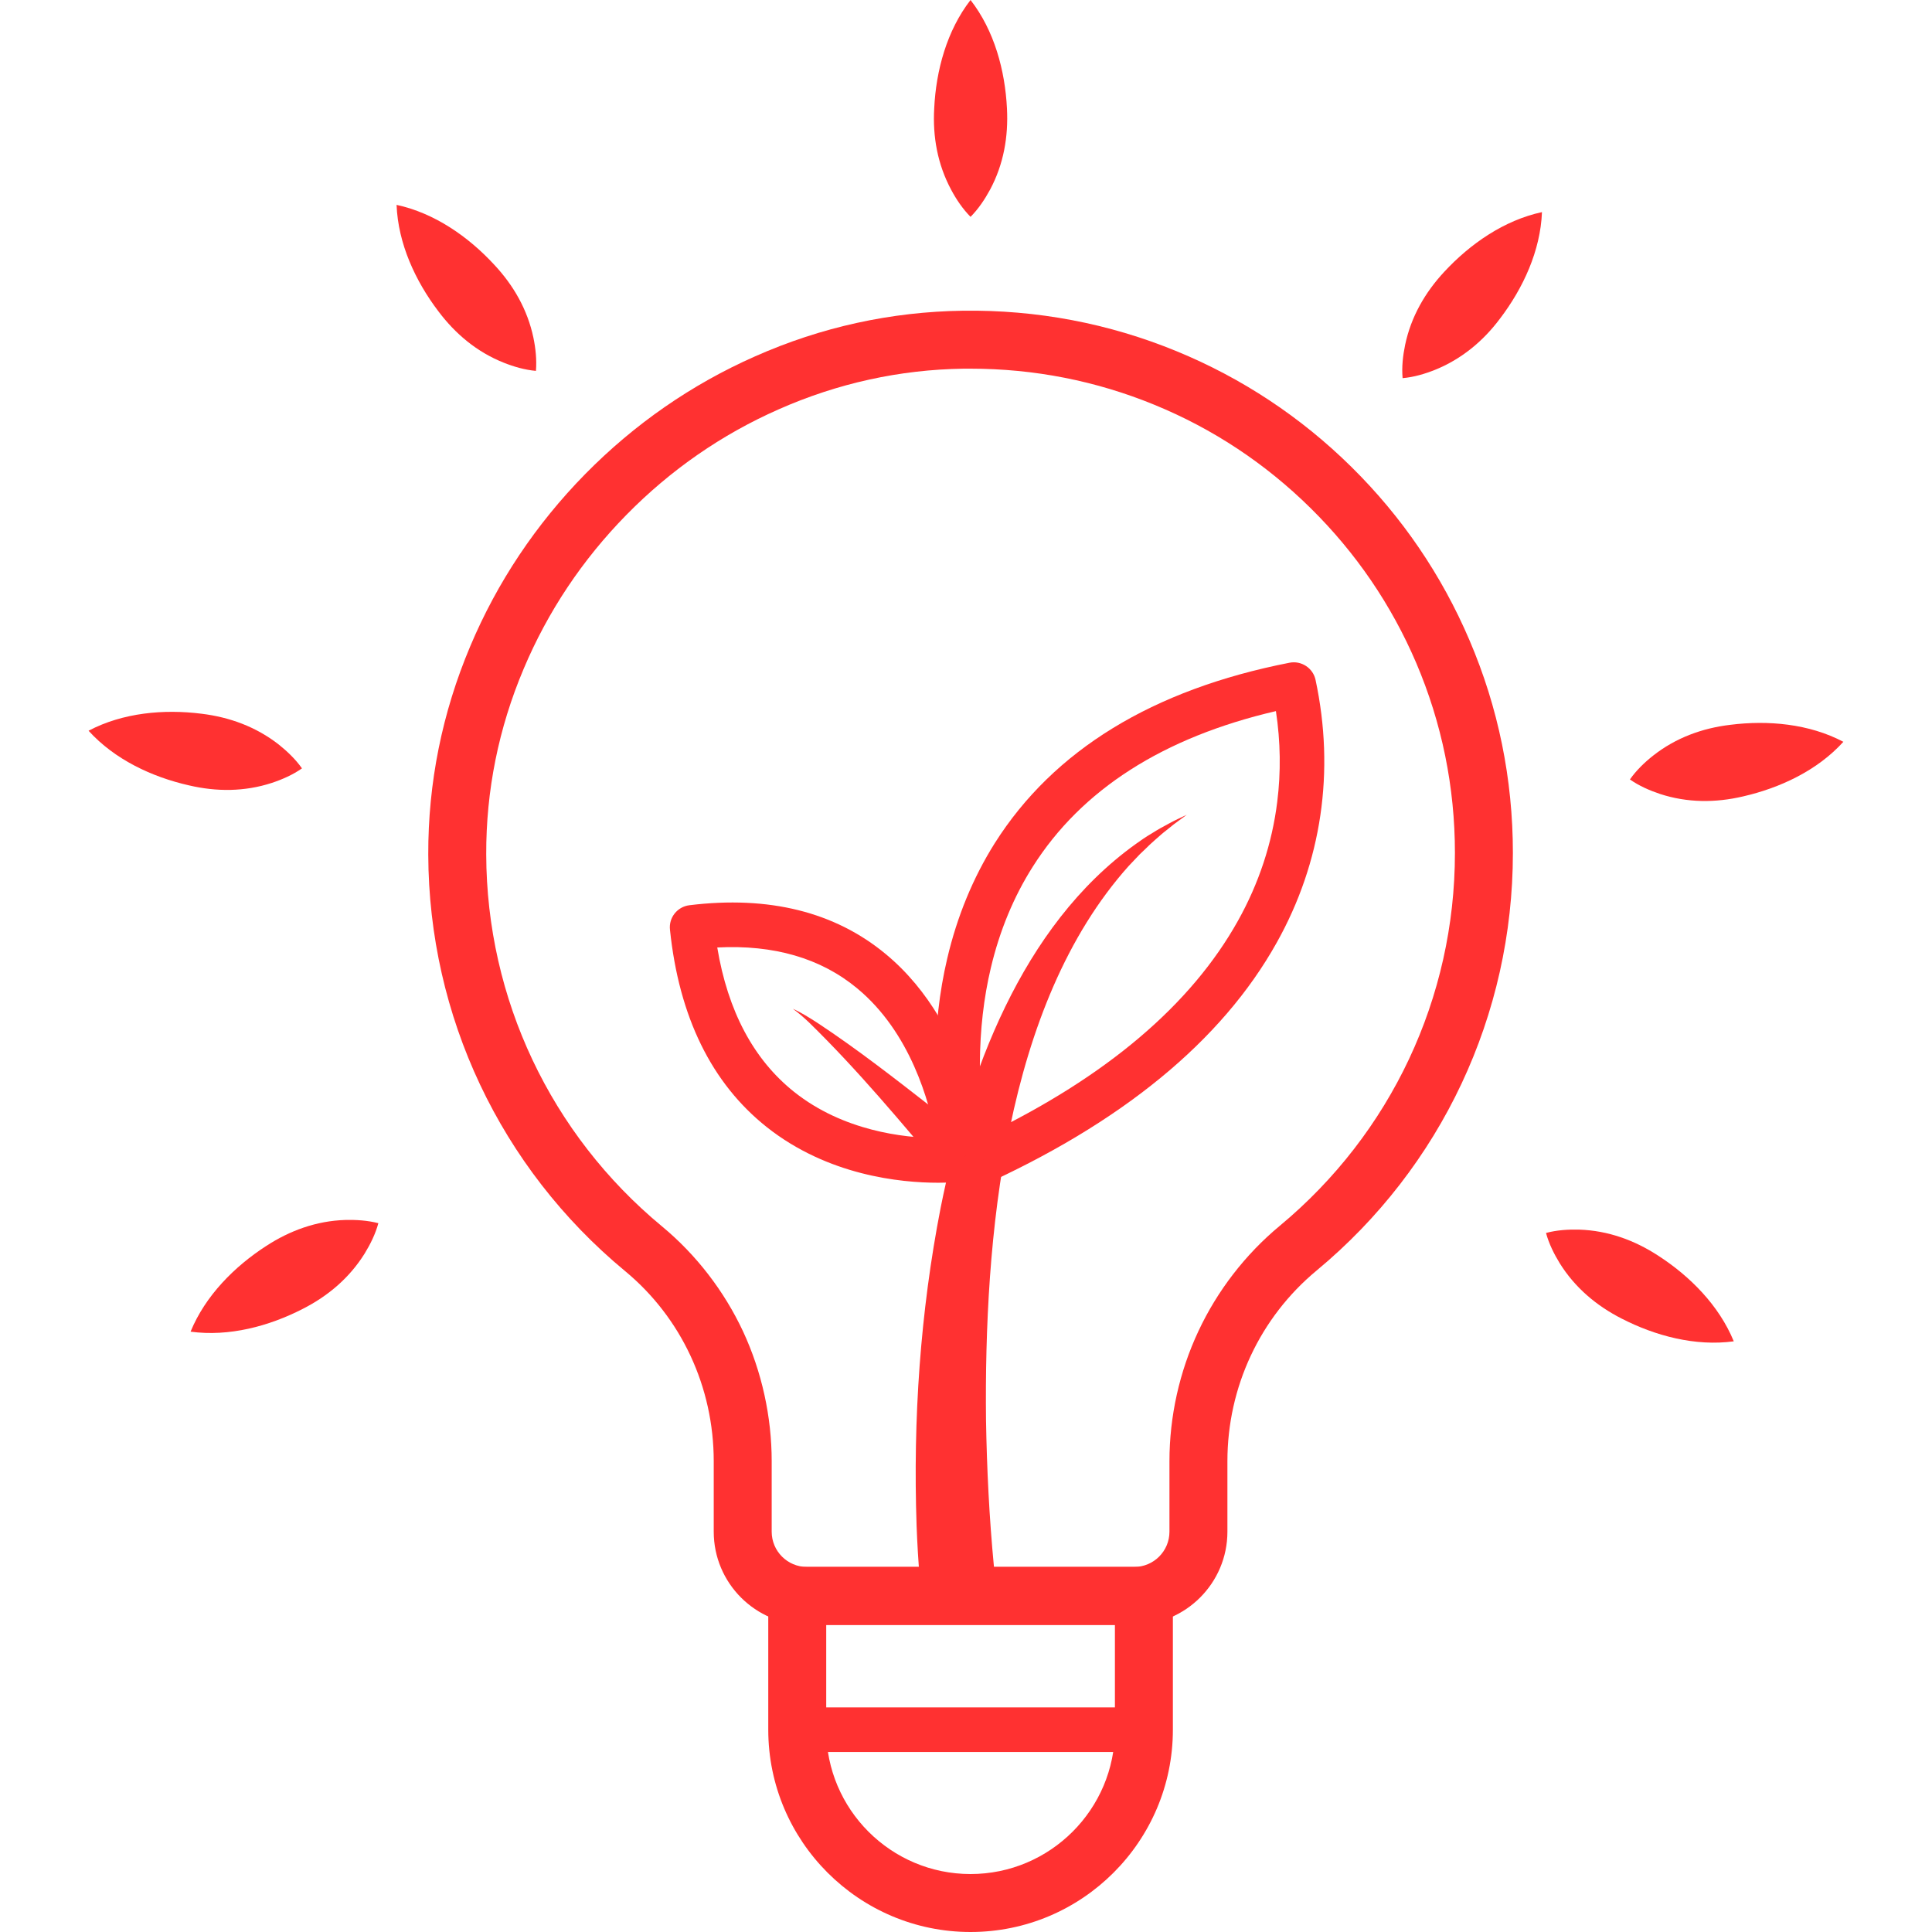 <svg xmlns="http://www.w3.org/2000/svg" xmlns:xlink="http://www.w3.org/1999/xlink" width="100" zoomAndPan="magnify" viewBox="0 0 75 75" height="100" preserveAspectRatio="xMidYMid meet" version="1.0"><defs><clipPath id="579976c664"><path d="M 3.422 27 L 12 27 L 12 31 L 3.422 31 Z M 3.422 27 " clip-rule="nonzero"/></clipPath><clipPath id="4a931096f5"><path d="M 63 28 L 71.672 28 L 71.672 32 L 63 32 Z M 63 28 " clip-rule="nonzero"/></clipPath></defs><path fill="#ff3131" d="M 44.031 63.078 L 31.324 63.078 C 29.328 63.078 27.707 61.457 27.707 59.461 L 27.707 56.727 C 27.707 53.844 26.449 51.148 24.262 49.34 C 19.426 45.336 16.645 39.445 16.625 33.176 C 16.617 30.391 17.164 27.672 18.254 25.09 C 19.301 22.602 20.805 20.352 22.715 18.406 C 24.629 16.461 26.848 14.922 29.316 13.832 C 31.879 12.695 34.59 12.102 37.375 12.062 C 40.246 12.023 43.039 12.551 45.672 13.633 C 48.211 14.676 50.496 16.188 52.457 18.121 C 54.422 20.059 55.965 22.324 57.043 24.848 C 58.164 27.465 58.73 30.246 58.73 33.113 C 58.73 39.398 55.953 45.305 51.113 49.32 C 48.91 51.148 47.648 53.848 47.648 56.723 L 47.648 59.461 C 47.648 61.457 46.023 63.078 44.031 63.078 Z M 37.68 14.312 C 37.59 14.312 37.496 14.312 37.406 14.312 C 34.926 14.348 32.512 14.879 30.227 15.891 C 28.02 16.863 26.031 18.242 24.32 19.984 C 22.609 21.727 21.266 23.738 20.328 25.965 C 19.355 28.266 18.867 30.691 18.875 33.172 C 18.891 38.77 21.379 44.031 25.695 47.605 C 27.023 48.703 28.113 50.117 28.848 51.691 C 29.574 53.254 29.957 54.996 29.957 56.727 L 29.957 59.461 C 29.957 60.215 30.57 60.828 31.324 60.828 L 44.031 60.828 C 44.785 60.828 45.398 60.215 45.398 59.461 L 45.398 56.723 C 45.398 54.988 45.785 53.246 46.52 51.68 C 47.254 50.109 48.344 48.695 49.676 47.59 C 54 44 56.48 38.727 56.48 33.113 C 56.48 30.551 55.973 28.07 54.977 25.734 C 54.012 23.477 52.633 21.457 50.879 19.727 C 49.125 17.996 47.086 16.645 44.816 15.715 C 42.551 14.785 40.148 14.312 37.68 14.312 Z M 37.68 14.312 " fill-opacity="1" fill-rule="nonzero"/><path fill="#ff3131" d="M 37.676 75 C 33.348 75 29.824 71.477 29.824 67.148 L 29.824 61.953 C 29.824 61.332 30.328 60.828 30.949 60.828 L 44.406 60.828 C 45.027 60.828 45.531 61.332 45.531 61.953 L 45.531 67.148 C 45.531 71.477 42.008 75 37.676 75 Z M 32.074 63.078 L 32.074 67.148 C 32.074 70.238 34.586 72.75 37.676 72.75 C 40.766 72.75 43.281 70.238 43.281 67.148 L 43.281 63.078 Z M 32.074 63.078 " fill-opacity="1" fill-rule="nonzero"/><path fill="#ff3131" d="M 30.949 66.281 L 44.406 66.281 L 44.406 68.012 L 30.949 68.012 Z M 30.949 66.281 " fill-opacity="1" fill-rule="nonzero"/><path fill="#ff3131" d="M 35.711 61.328 C 35.648 60.629 35.609 59.926 35.582 59.23 C 35.441 55.094 35.723 50.945 36.516 46.883 C 37.555 41.711 39.641 35.961 44.078 32.773 C 44.078 32.773 44.289 32.625 44.289 32.625 C 44.289 32.625 44.395 32.551 44.395 32.551 C 44.531 32.457 44.594 32.426 44.719 32.348 C 44.918 32.219 45.18 32.074 45.387 31.965 C 45.605 31.844 45.844 31.738 46.07 31.629 C 45.973 31.699 45.645 31.941 45.562 32.004 C 45.508 32.047 45.324 32.195 45.266 32.242 C 45.156 32.324 44.988 32.473 44.883 32.566 C 44.766 32.672 44.621 32.797 44.516 32.906 C 44.516 32.906 44.336 33.078 44.336 33.078 L 44.246 33.164 C 44.195 33.215 43.871 33.559 43.816 33.617 C 38.973 39.027 38.203 48.141 38.277 55.125 C 38.309 57.016 38.402 58.906 38.582 60.789 C 38.582 60.789 38.605 61.016 38.605 61.016 Z M 35.711 61.328 " fill-opacity="1" fill-rule="nonzero"/><path fill="#ff3131" d="M 37.598 46.184 C 37.469 46.184 37.34 46.156 37.219 46.098 C 36.992 45.988 36.82 45.781 36.758 45.535 C 36.738 45.461 36.301 43.742 36.309 41.316 C 36.309 39.891 36.465 38.512 36.77 37.215 C 37.152 35.582 37.773 34.074 38.613 32.738 C 40.895 29.125 44.746 26.766 50.059 25.727 C 50.52 25.637 50.973 25.934 51.07 26.395 C 51.828 29.945 51.309 33.469 49.566 36.586 C 47.434 40.41 43.527 43.613 37.949 46.109 C 37.836 46.16 37.715 46.184 37.598 46.184 Z M 49.531 27.605 C 45.156 28.621 41.984 30.652 40.09 33.648 C 39.352 34.812 38.805 36.133 38.465 37.57 C 38.188 38.734 38.047 39.977 38.039 41.266 C 38.031 42.406 38.137 43.383 38.238 44.066 C 42.938 41.805 46.238 39.008 48.059 35.742 C 48.871 34.289 49.383 32.734 49.582 31.129 C 49.727 29.977 49.711 28.793 49.531 27.605 Z M 49.531 27.605 " fill-opacity="1" fill-rule="nonzero"/><path fill="#ff3131" d="M 36.422 45.914 C 34.949 45.914 32.137 45.633 29.766 43.754 C 27.625 42.055 26.359 39.477 26.008 36.09 C 25.957 35.621 26.293 35.199 26.762 35.141 C 29.844 34.762 32.41 35.398 34.387 37.039 C 37.832 39.898 38.172 44.746 38.188 44.949 C 38.215 45.406 37.883 45.805 37.43 45.863 C 37.383 45.871 37.008 45.914 36.422 45.914 Z M 27.844 36.781 C 28.254 39.25 29.254 41.133 30.828 42.387 C 32.742 43.91 35.09 44.164 36.336 44.18 C 36.086 42.793 35.348 40.078 33.27 38.363 C 31.859 37.195 30.039 36.668 27.844 36.781 Z M 27.844 36.781 " fill-opacity="1" fill-rule="nonzero"/><path fill="#ff3131" d="M 36.715 45.621 C 35.008 43.594 33.305 41.543 31.406 39.691 C 31.207 39.504 31 39.32 30.777 39.16 C 31.109 39.309 31.434 39.516 31.738 39.711 C 33.281 40.73 34.742 41.871 36.195 43.004 C 36.777 43.461 37.355 43.922 37.934 44.391 C 37.934 44.391 36.715 45.621 36.715 45.621 Z M 36.715 45.621 " fill-opacity="1" fill-rule="nonzero"/><path fill="#ff3131" d="M 37.676 0 C 38.602 1.191 39.016 2.738 39.09 4.207 C 39.148 5.305 38.961 6.379 38.434 7.363 C 38.23 7.738 37.984 8.109 37.676 8.418 C 37.371 8.109 37.121 7.738 36.922 7.363 C 36.395 6.379 36.203 5.305 36.266 4.207 C 36.336 2.738 36.754 1.191 37.676 0 Z M 37.676 0 " fill-opacity="1" fill-rule="nonzero"/><path fill="#ff3131" d="M 15.395 7.953 C 16.867 8.27 18.184 9.191 19.18 10.27 C 19.93 11.07 20.477 12.016 20.707 13.109 C 20.793 13.523 20.84 13.965 20.805 14.398 C 20.371 14.359 19.941 14.234 19.551 14.078 C 18.512 13.664 17.676 12.961 17.016 12.082 C 16.129 10.914 15.453 9.461 15.395 7.953 Z M 15.395 7.953 " fill-opacity="1" fill-rule="nonzero"/><g clip-path="url(#579976c664)"><path fill="#ff3131" d="M 3.438 28.367 C 4.77 27.664 6.367 27.523 7.824 27.707 C 8.914 27.84 9.941 28.215 10.82 28.902 C 11.152 29.168 11.473 29.473 11.723 29.828 C 11.367 30.078 10.957 30.258 10.555 30.391 C 9.496 30.738 8.402 30.738 7.336 30.488 C 5.902 30.164 4.449 29.484 3.438 28.367 Z M 3.438 28.367 " fill-opacity="1" fill-rule="nonzero"/></g><path fill="#ff3131" d="M 7.398 51.695 C 7.969 50.301 9.102 49.164 10.336 48.367 C 11.254 47.77 12.281 47.395 13.398 47.359 C 13.82 47.348 14.266 47.375 14.688 47.484 C 14.574 47.906 14.375 48.305 14.152 48.668 C 13.562 49.613 12.727 50.316 11.75 50.812 C 10.441 51.484 8.891 51.898 7.398 51.695 Z M 7.398 51.695 " fill-opacity="1" fill-rule="nonzero"/><path fill="#ff3131" d="M 67.305 52.07 C 65.812 52.273 64.262 51.859 62.953 51.188 C 61.977 50.691 61.141 49.988 60.551 49.043 C 60.328 48.68 60.129 48.281 60.016 47.863 C 60.438 47.75 60.883 47.723 61.305 47.734 C 62.422 47.77 63.449 48.145 64.367 48.742 C 65.602 49.539 66.734 50.676 67.305 52.07 Z M 67.305 52.07 " fill-opacity="1" fill-rule="nonzero"/><g clip-path="url(#4a931096f5)"><path fill="#ff3131" d="M 71.559 28.797 C 70.547 29.914 69.094 30.59 67.66 30.918 C 66.594 31.168 65.5 31.168 64.438 30.82 C 64.035 30.684 63.629 30.508 63.273 30.258 C 63.523 29.902 63.844 29.594 64.176 29.332 C 65.055 28.641 66.082 28.266 67.172 28.137 C 68.629 27.953 70.227 28.094 71.559 28.797 Z M 71.559 28.797 " fill-opacity="1" fill-rule="nonzero"/></g><path fill="#ff3131" d="M 59.859 8.234 C 59.801 9.738 59.125 11.191 58.234 12.363 C 57.578 13.242 56.738 13.941 55.703 14.359 C 55.309 14.516 54.883 14.641 54.449 14.68 C 54.41 14.246 54.461 13.801 54.547 13.387 C 54.777 12.293 55.324 11.348 56.07 10.547 C 57.07 9.469 58.387 8.551 59.859 8.234 Z M 59.859 8.234 " fill-opacity="1" fill-rule="nonzero"/></svg>
